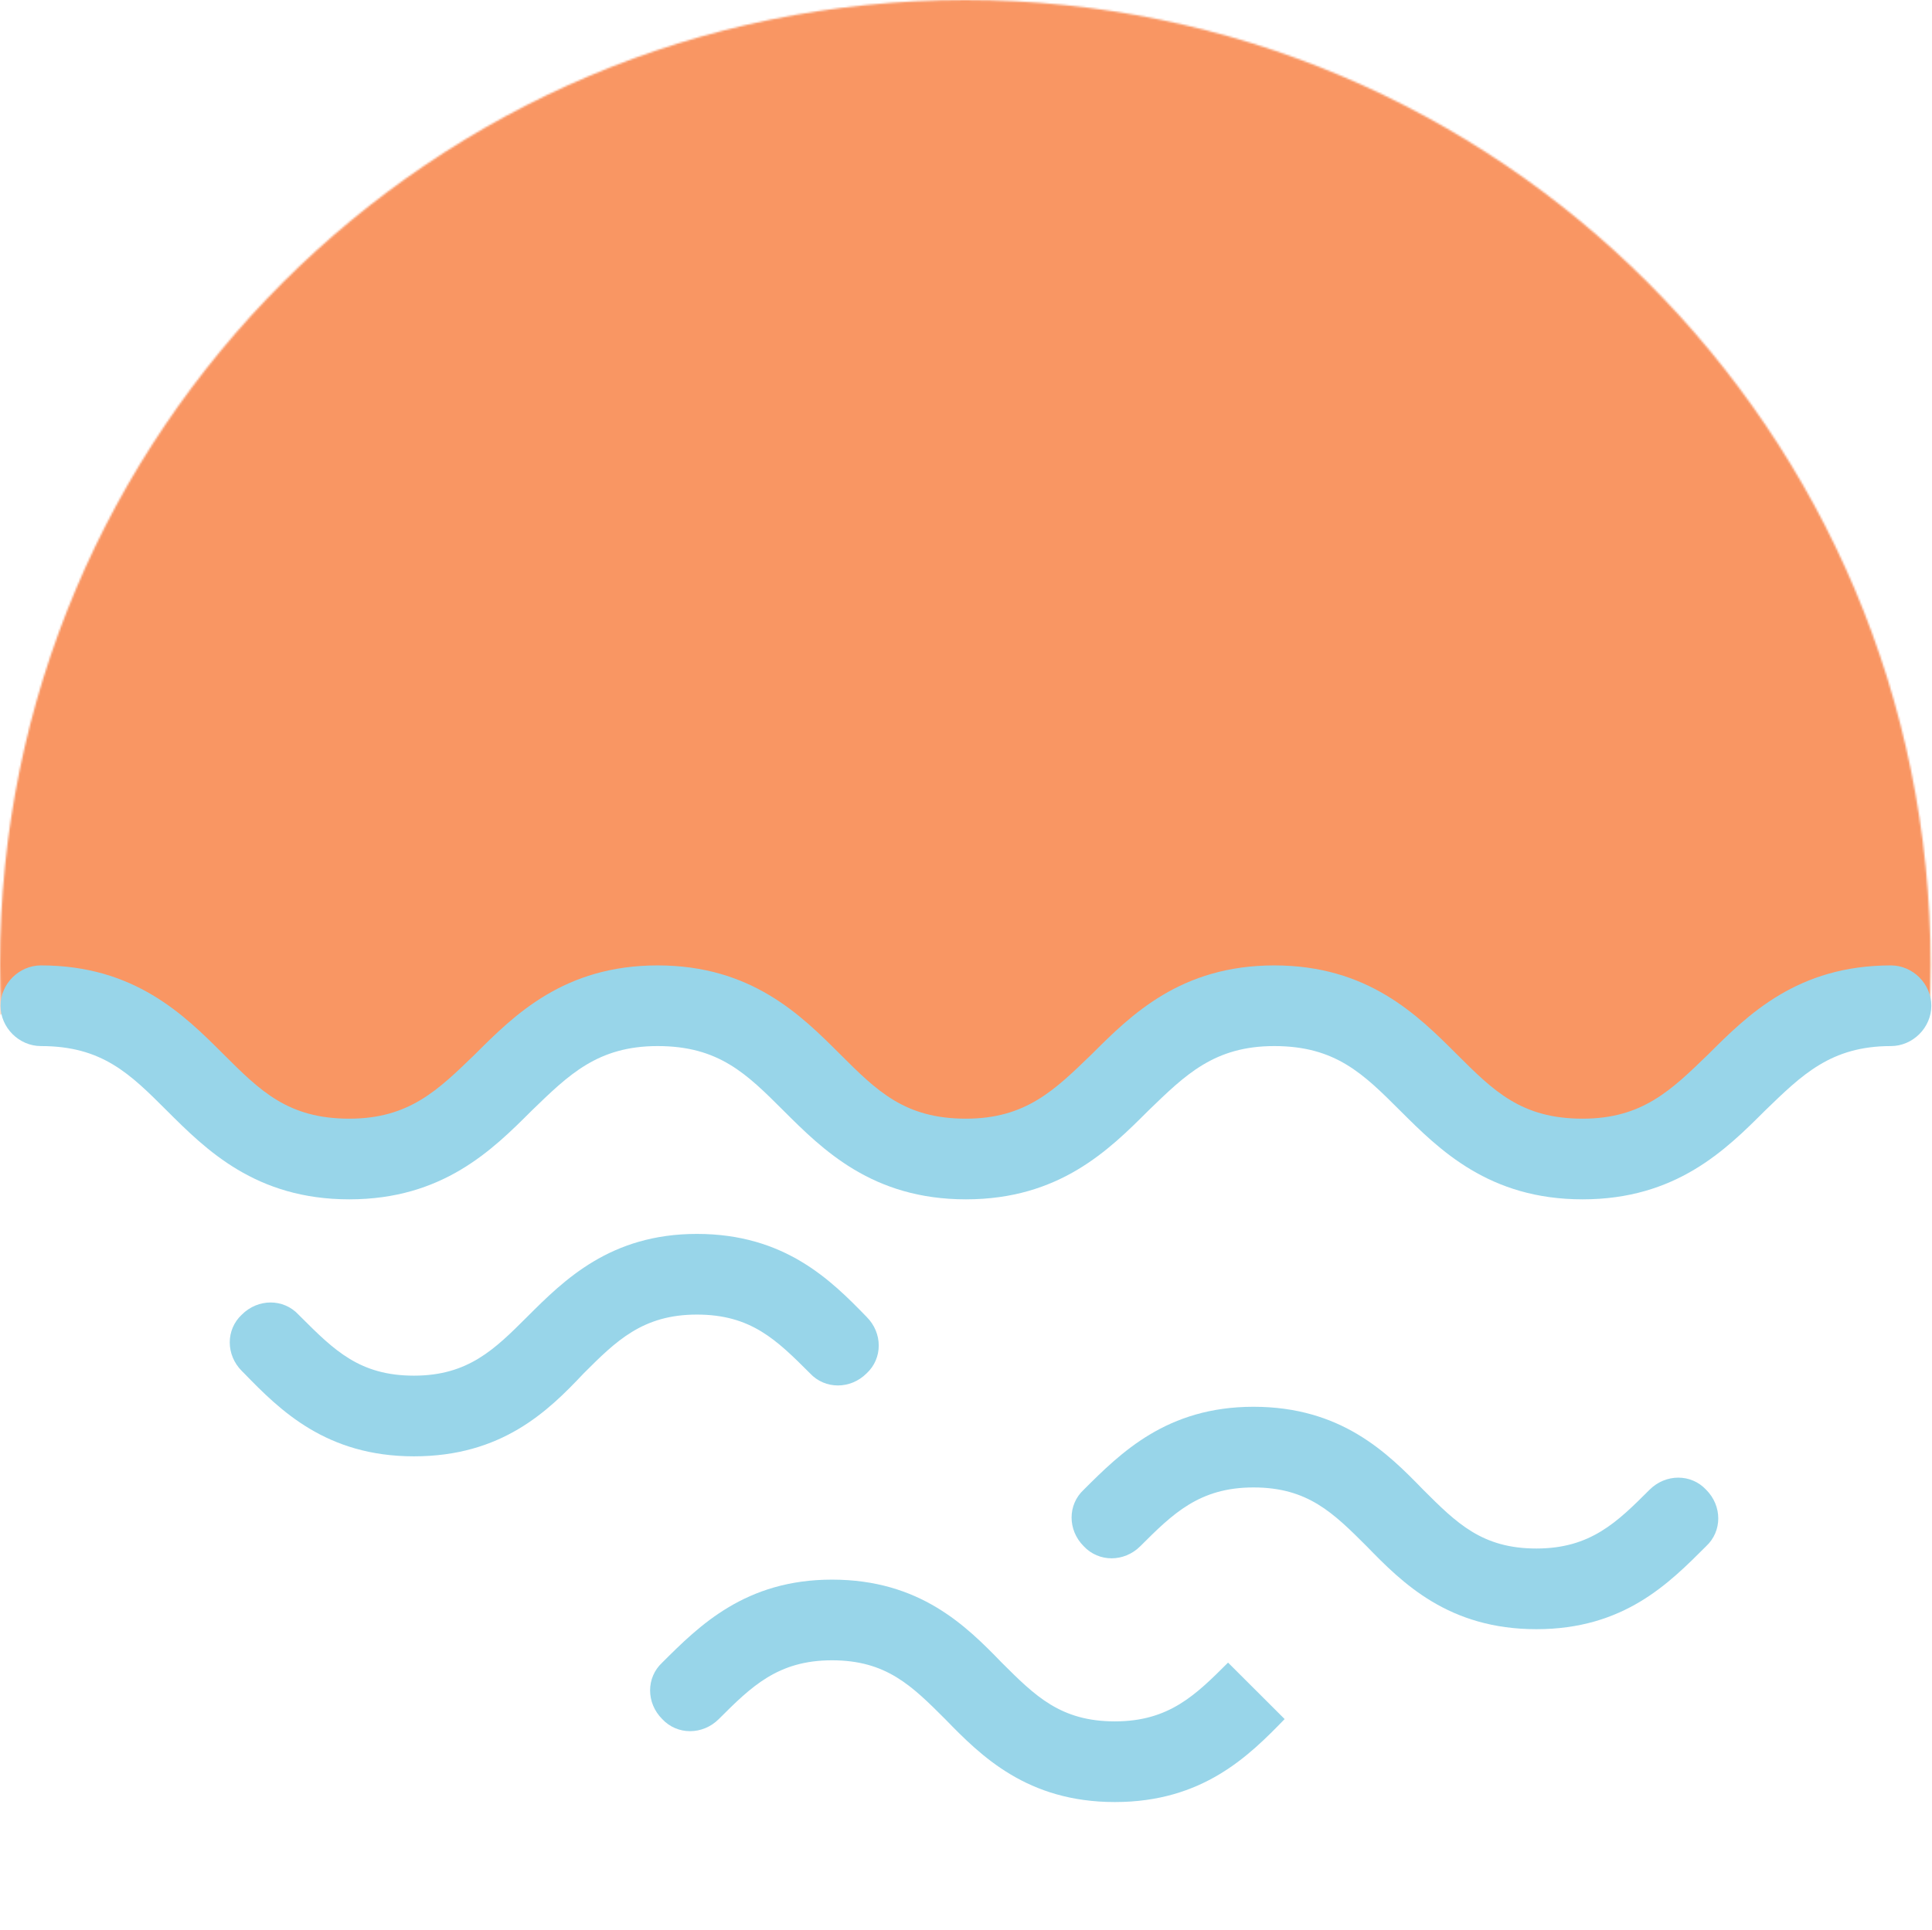 <svg width="1022" height="1021" viewBox="0 0 1022 1021" fill="none" xmlns="http://www.w3.org/2000/svg">
<mask id="mask0" mask-type="alpha" maskUnits="userSpaceOnUse" x="0" y="0" width="1022" height="1021">
<path fill-rule="evenodd" clip-rule="evenodd" d="M510.636 1021C792.653 1021 1021.27 792.441 1021.27 510.5C1021.27 228.559 792.653 0 510.636 0C228.62 0 0 228.559 0 510.5C0 792.441 228.62 1021 510.636 1021Z" fill="white"/>
</mask>
<g mask="url(#mask0)">
<path fill-rule="evenodd" clip-rule="evenodd" d="M-87.265 -59.979H1142.63V591.607C1142.63 591.607 1124.31 533.519 1020.65 532.755C978.818 532.447 879.602 603.444 831.355 600.295C776.746 596.731 726.412 549.05 669.001 548.487C610.189 547.911 565.112 602.111 509.955 600.295C451.772 598.379 398.099 548.487 351.795 548.487C307.966 548.487 239.359 591.768 180.874 596.594C133.682 600.489 95.851 542.204 53.214 542.087C36.274 542.04 34.919 523.472 20.083 526.988C-34.812 539.999 -87.265 591.607 -87.265 591.607V-59.979Z" fill="#F99663"/>
<path fill-rule="evenodd" clip-rule="evenodd" d="M-87.265 -59.979H1142.63V591.607C1142.63 591.607 1124.31 533.519 1020.65 532.755C978.818 532.447 879.602 603.444 831.355 600.295C776.746 596.731 726.412 549.05 669.001 548.487C610.189 547.911 565.112 602.111 509.955 600.295C451.772 598.379 398.099 548.487 351.795 548.487C307.966 548.487 239.359 591.768 180.874 596.594C133.682 600.489 95.851 542.204 53.214 542.087C36.274 542.04 38.599 529.239 23.763 532.755C2.585 537.774 18.633 525.156 1.02 536.408C-27.021 554.322 -87.265 591.607 -87.265 591.607V-59.979Z" fill="#F99663"/>
</g>
<path fill-rule="evenodd" clip-rule="evenodd" d="M218.971 770.556C172.545 770.556 148.111 746.167 129.174 726.655L127.953 725.436C119.401 716.899 119.401 703.485 127.953 695.558C136.505 687.022 149.944 687.022 157.885 695.558L159.107 696.778C176.821 714.46 190.26 727.875 218.971 727.875C247.681 727.875 261.731 713.851 278.835 696.778C298.383 677.266 322.817 652.876 368.631 652.876C415.057 652.876 439.491 677.266 458.428 696.778C466.98 705.314 466.98 718.728 458.428 726.655C449.876 735.191 436.437 735.191 428.496 726.655C410.781 708.973 397.342 695.558 368.631 695.558C339.921 695.558 325.871 709.582 308.767 726.655C289.831 746.777 265.396 770.556 218.971 770.556Z" fill="#98D5E9"/>
<path fill-rule="evenodd" clip-rule="evenodd" d="M837.161 634.584C787.681 634.584 761.414 608.365 740.645 587.634C721.097 568.122 706.437 553.488 674.061 553.488C642.297 553.488 627.025 568.732 607.478 587.634C586.708 608.365 560.441 634.584 510.962 634.584C461.482 634.584 435.215 608.365 414.446 587.634C394.898 568.122 380.238 553.488 347.862 553.488C316.097 553.488 300.826 568.732 281.279 587.634C260.509 608.365 234.242 634.584 184.763 634.584C135.283 634.584 109.016 608.365 88.247 587.634C68.699 568.122 54.039 553.488 21.663 553.488C10.057 553.488 0.283 543.733 0.283 532.148C0.283 520.562 10.057 510.807 21.663 510.807C71.143 510.807 97.41 537.025 118.179 557.757C137.726 577.268 152.387 591.902 184.763 591.902C216.527 591.902 231.799 576.659 251.346 557.757C272.116 537.025 298.383 510.807 347.862 510.807C397.342 510.807 423.609 537.025 444.378 557.757C463.926 577.268 478.586 591.902 510.962 591.902C542.726 591.902 557.998 576.659 577.545 557.757C598.315 537.025 624.582 510.807 674.061 510.807C723.541 510.807 749.808 537.025 770.577 557.757C790.125 577.268 804.785 591.902 837.161 591.902C868.925 591.902 884.197 576.659 903.744 557.757C924.514 537.025 950.781 510.807 1000.26 510.807C1011.87 510.807 1021.64 520.562 1021.64 532.148C1021.64 543.733 1011.87 553.488 1000.26 553.488C968.496 553.488 953.224 568.732 933.677 587.634C912.907 608.365 886.64 634.584 837.161 634.584Z" fill="#98D5E9"/>
<path fill-rule="evenodd" clip-rule="evenodd" d="M812.726 862.018C766.301 862.018 741.867 837.628 722.93 818.116C705.215 800.434 691.776 787.02 663.066 787.02C634.355 787.02 620.306 801.044 603.201 818.116C594.649 826.653 581.211 826.653 573.269 818.116C564.717 809.58 564.717 796.166 573.269 788.239C592.817 768.727 617.251 744.338 663.066 744.338C709.491 744.338 733.925 768.727 752.862 788.239C770.577 805.922 784.016 819.336 812.726 819.336C841.437 819.336 855.487 805.312 872.591 788.239C881.143 779.703 894.582 779.703 902.523 788.239C911.075 796.775 911.075 810.19 902.523 818.116C882.975 837.628 859.152 862.018 812.726 862.018Z" fill="#98D5E9"/>
<path fill-rule="evenodd" clip-rule="evenodd" d="M589.763 953.479C543.337 953.479 518.903 929.089 499.966 909.578C482.251 891.895 468.812 878.481 440.102 878.481C411.392 878.481 397.342 892.505 380.238 909.578C371.686 918.114 358.247 918.114 350.306 909.578C341.754 901.041 341.754 887.627 350.306 879.7C369.853 860.188 394.288 835.799 440.102 835.799C486.527 835.799 510.962 860.188 529.898 879.7C547.613 897.383 561.052 910.797 589.763 910.797C618.473 910.797 632.523 896.773 649.627 879.7L679.559 909.578C660.622 929.089 636.188 953.479 589.763 953.479Z" fill="#98D5E9"/>
</svg>
